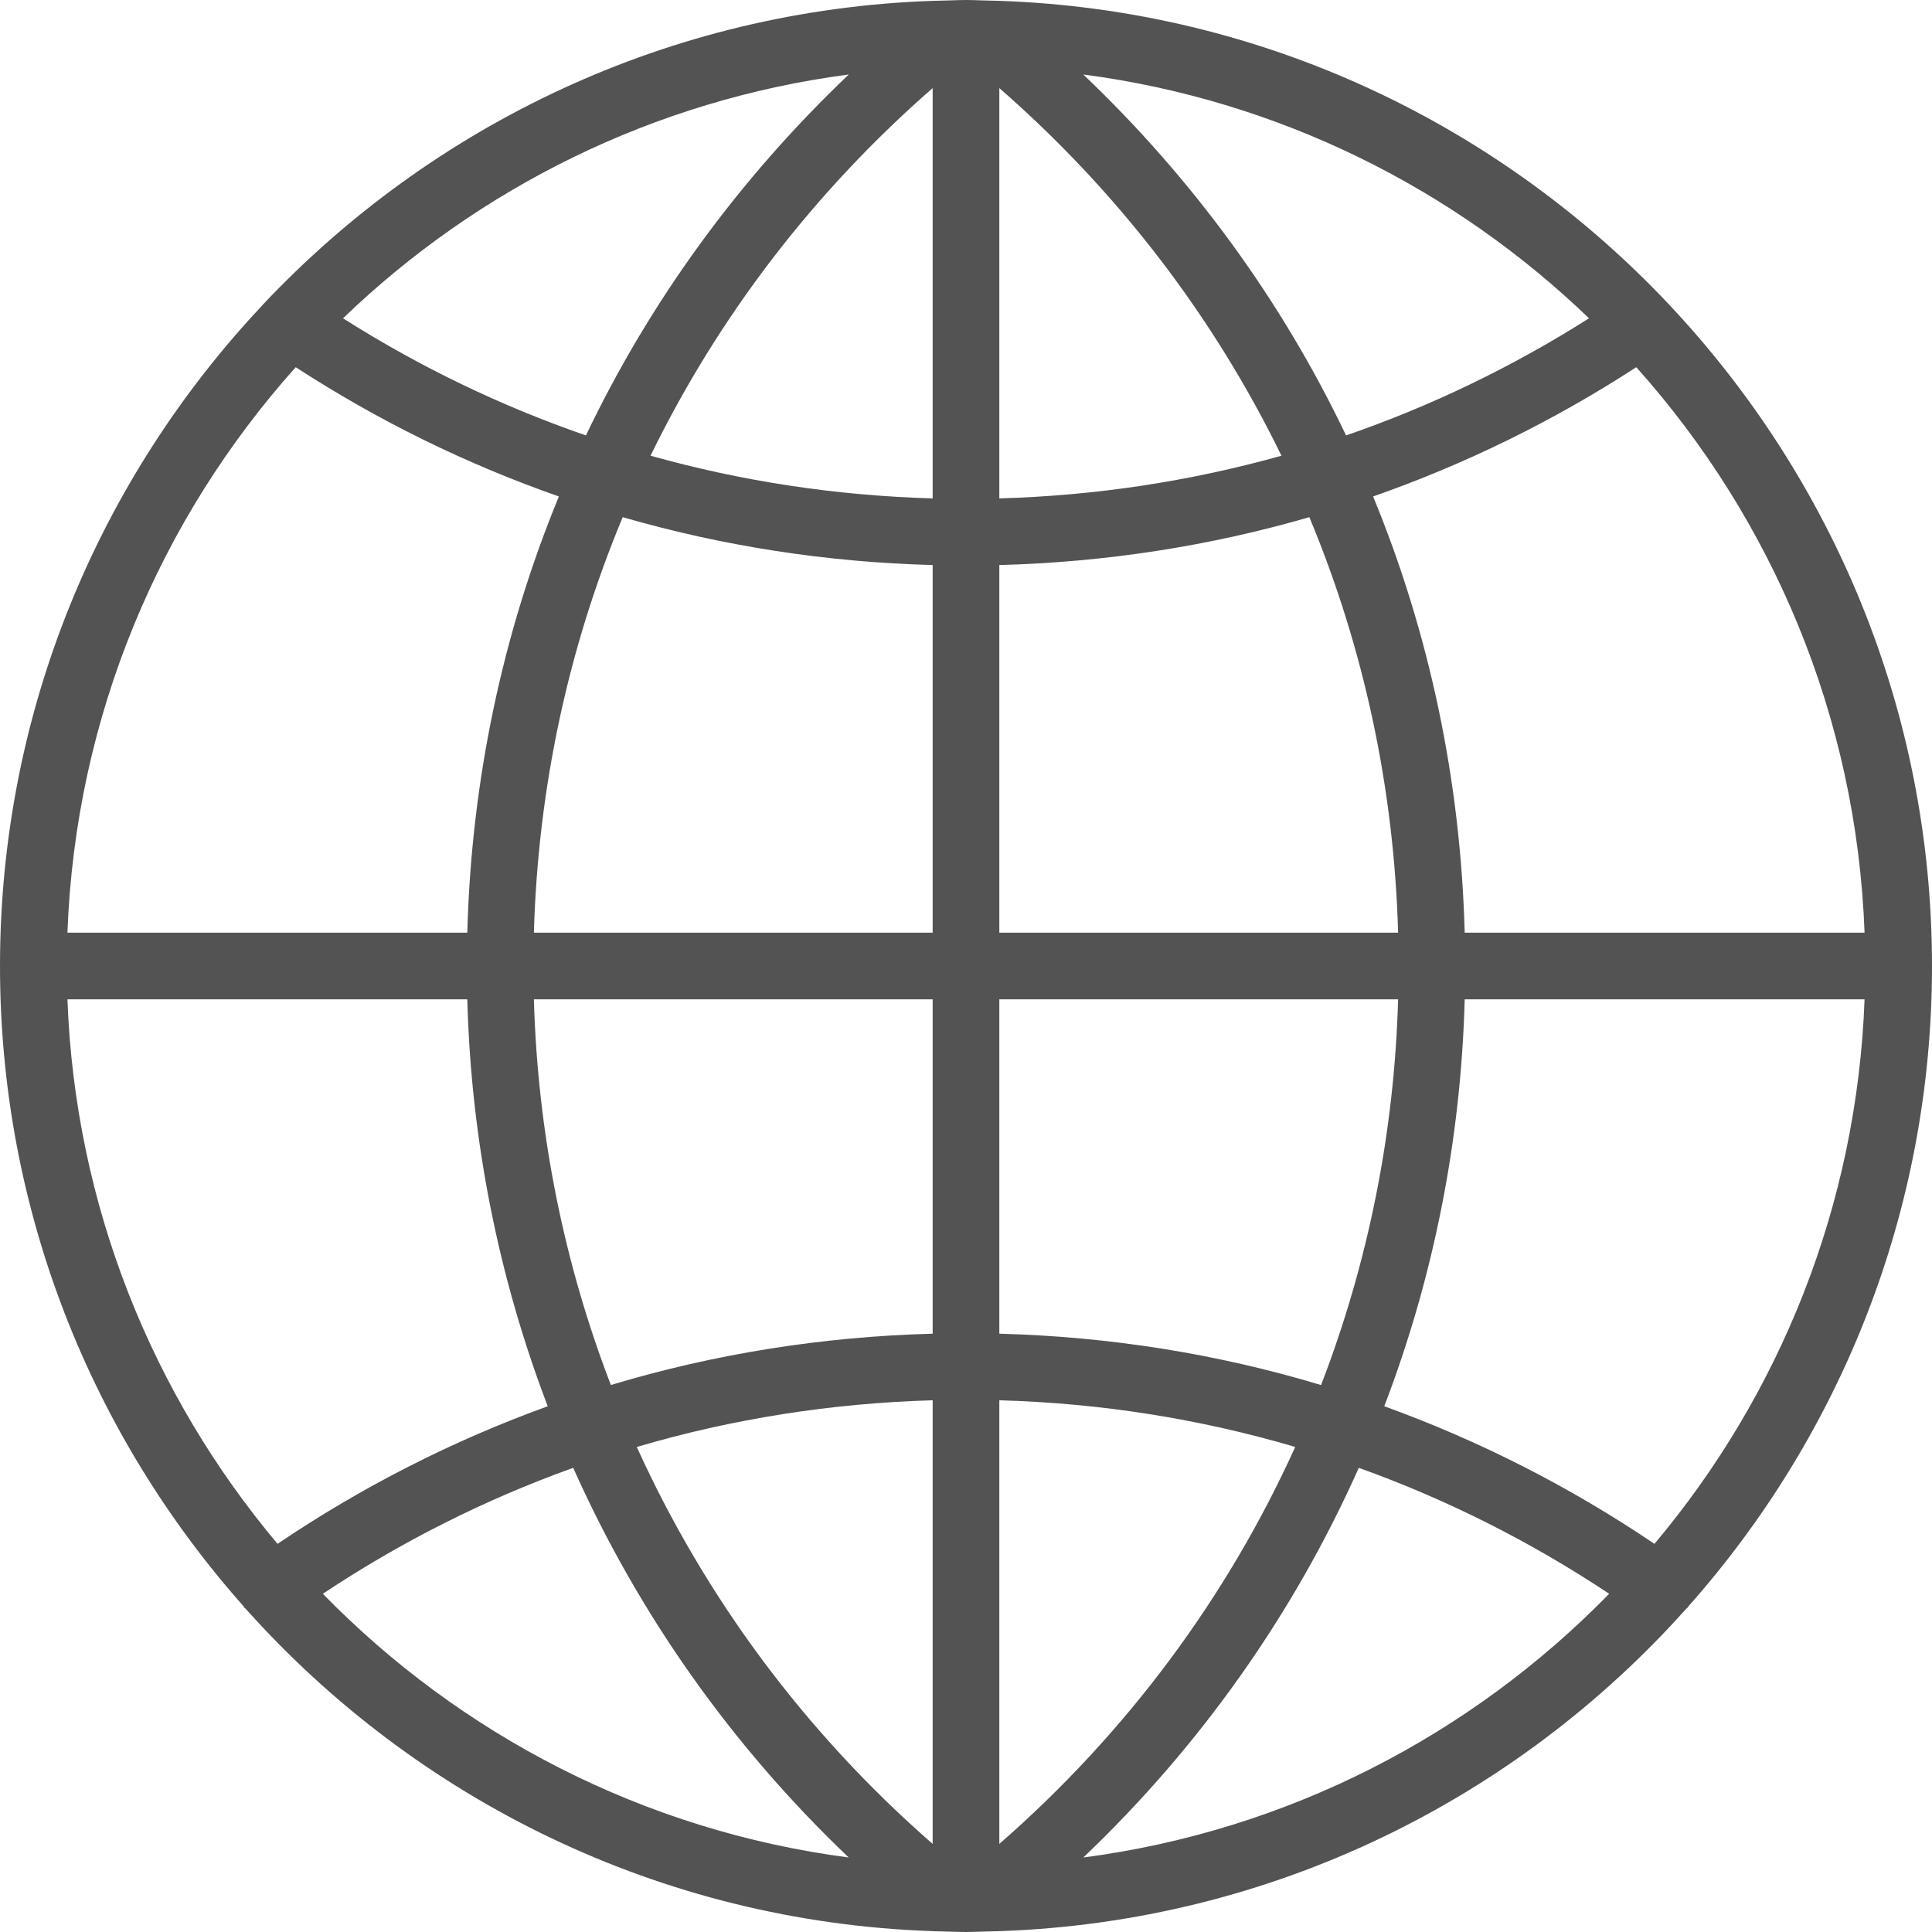 <svg width="32" height="32" viewBox="0 0 32 32" fill="none" xmlns="http://www.w3.org/2000/svg">
<path d="M27.966 26.605C30.473 23.78 32 20.066 32 16C32 11.77 30.347 7.921 27.657 5.057V5.057C27.655 5.053 27.651 5.052 27.65 5.049C24.847 2.071 20.921 0.164 16.555 0.014L16.554 0.014L16.242 0.006C16.162 0.003 16.081 0 16 0C15.919 0 15.838 0.003 15.758 0.006L15.447 0.014L15.447 0.014C11.08 0.164 7.154 2.071 4.351 5.049C4.349 5.052 4.346 5.053 4.344 5.057C4.344 5.057 4.344 5.057 4.344 5.058C1.653 7.921 0 11.77 0 16C0 20.066 1.527 23.78 4.034 26.605C4.038 26.61 4.038 26.616 4.041 26.621C4.051 26.634 4.066 26.641 4.076 26.654C6.893 29.803 10.935 31.832 15.446 31.986L15.447 31.987L15.757 31.995C15.838 31.997 15.919 32 16 32C16.081 32 16.162 31.997 16.242 31.994L16.553 31.986L16.553 31.986C21.069 31.831 25.116 29.798 27.933 26.642C27.94 26.633 27.951 26.63 27.958 26.62C27.962 26.616 27.962 26.61 27.966 26.605ZM1.117 16.552H7.74C7.802 18.89 8.259 21.163 9.072 23.292C7.503 23.86 6.003 24.621 4.597 25.571C2.53 23.112 1.243 19.978 1.117 16.552ZM4.898 6.082C6.271 6.974 7.732 7.689 9.257 8.223C8.323 10.489 7.807 12.932 7.74 15.448H1.117C1.249 11.858 2.655 8.589 4.898 6.082ZM30.883 15.448H24.26C24.193 12.932 23.677 10.489 22.743 8.223C24.268 7.689 25.729 6.974 27.102 6.082C29.345 8.589 30.751 11.858 30.883 15.448ZM15.448 8.255C13.853 8.21 12.287 7.972 10.775 7.548C11.893 5.254 13.472 3.183 15.448 1.459V8.255ZM15.448 9.359V15.448H8.843C8.911 13.049 9.414 10.723 10.314 8.566C11.972 9.046 13.694 9.312 15.448 9.359ZM16.552 9.359C18.306 9.312 20.028 9.047 21.687 8.566C22.587 10.723 23.09 13.049 23.157 15.448H16.552V9.359ZM16.552 8.255V1.459C18.528 3.183 20.107 5.254 21.225 7.548C19.713 7.972 18.147 8.21 16.552 8.255ZM22.295 7.212C21.235 4.991 19.764 2.968 17.943 1.234C21.174 1.657 24.081 3.118 26.319 5.272C25.048 6.078 23.7 6.727 22.295 7.212ZM9.705 7.212C8.3 6.727 6.952 6.078 5.681 5.272C7.919 3.118 10.827 1.657 14.058 1.234C12.236 2.968 10.765 4.991 9.705 7.212ZM8.843 16.552H15.448V22.09C13.624 22.139 11.836 22.423 10.118 22.94C9.342 20.924 8.905 18.769 8.843 16.552ZM15.448 23.193V30.541C13.333 28.696 11.675 26.453 10.547 23.966C12.129 23.5 13.772 23.241 15.448 23.193ZM16.552 30.541V23.193C18.228 23.24 19.871 23.5 21.453 23.966C20.326 26.453 18.667 28.696 16.552 30.541ZM16.552 22.09V16.552H23.157C23.095 18.769 22.658 20.924 21.881 22.941C20.164 22.423 18.376 22.139 16.552 22.09ZM24.26 16.552H30.883C30.757 19.978 29.471 23.112 27.403 25.571C25.997 24.621 24.497 23.86 22.928 23.292C23.742 21.163 24.198 18.89 24.26 16.552ZM5.347 26.398C6.652 25.53 8.042 24.833 9.494 24.312C10.567 26.717 12.108 28.909 14.057 30.766C10.664 30.322 7.626 28.733 5.347 26.398ZM17.943 30.766C19.892 28.91 21.433 26.718 22.506 24.312C23.958 24.833 25.347 25.53 26.653 26.398C24.373 28.733 21.336 30.322 17.943 30.766Z" fill="#535353"/>
</svg>
